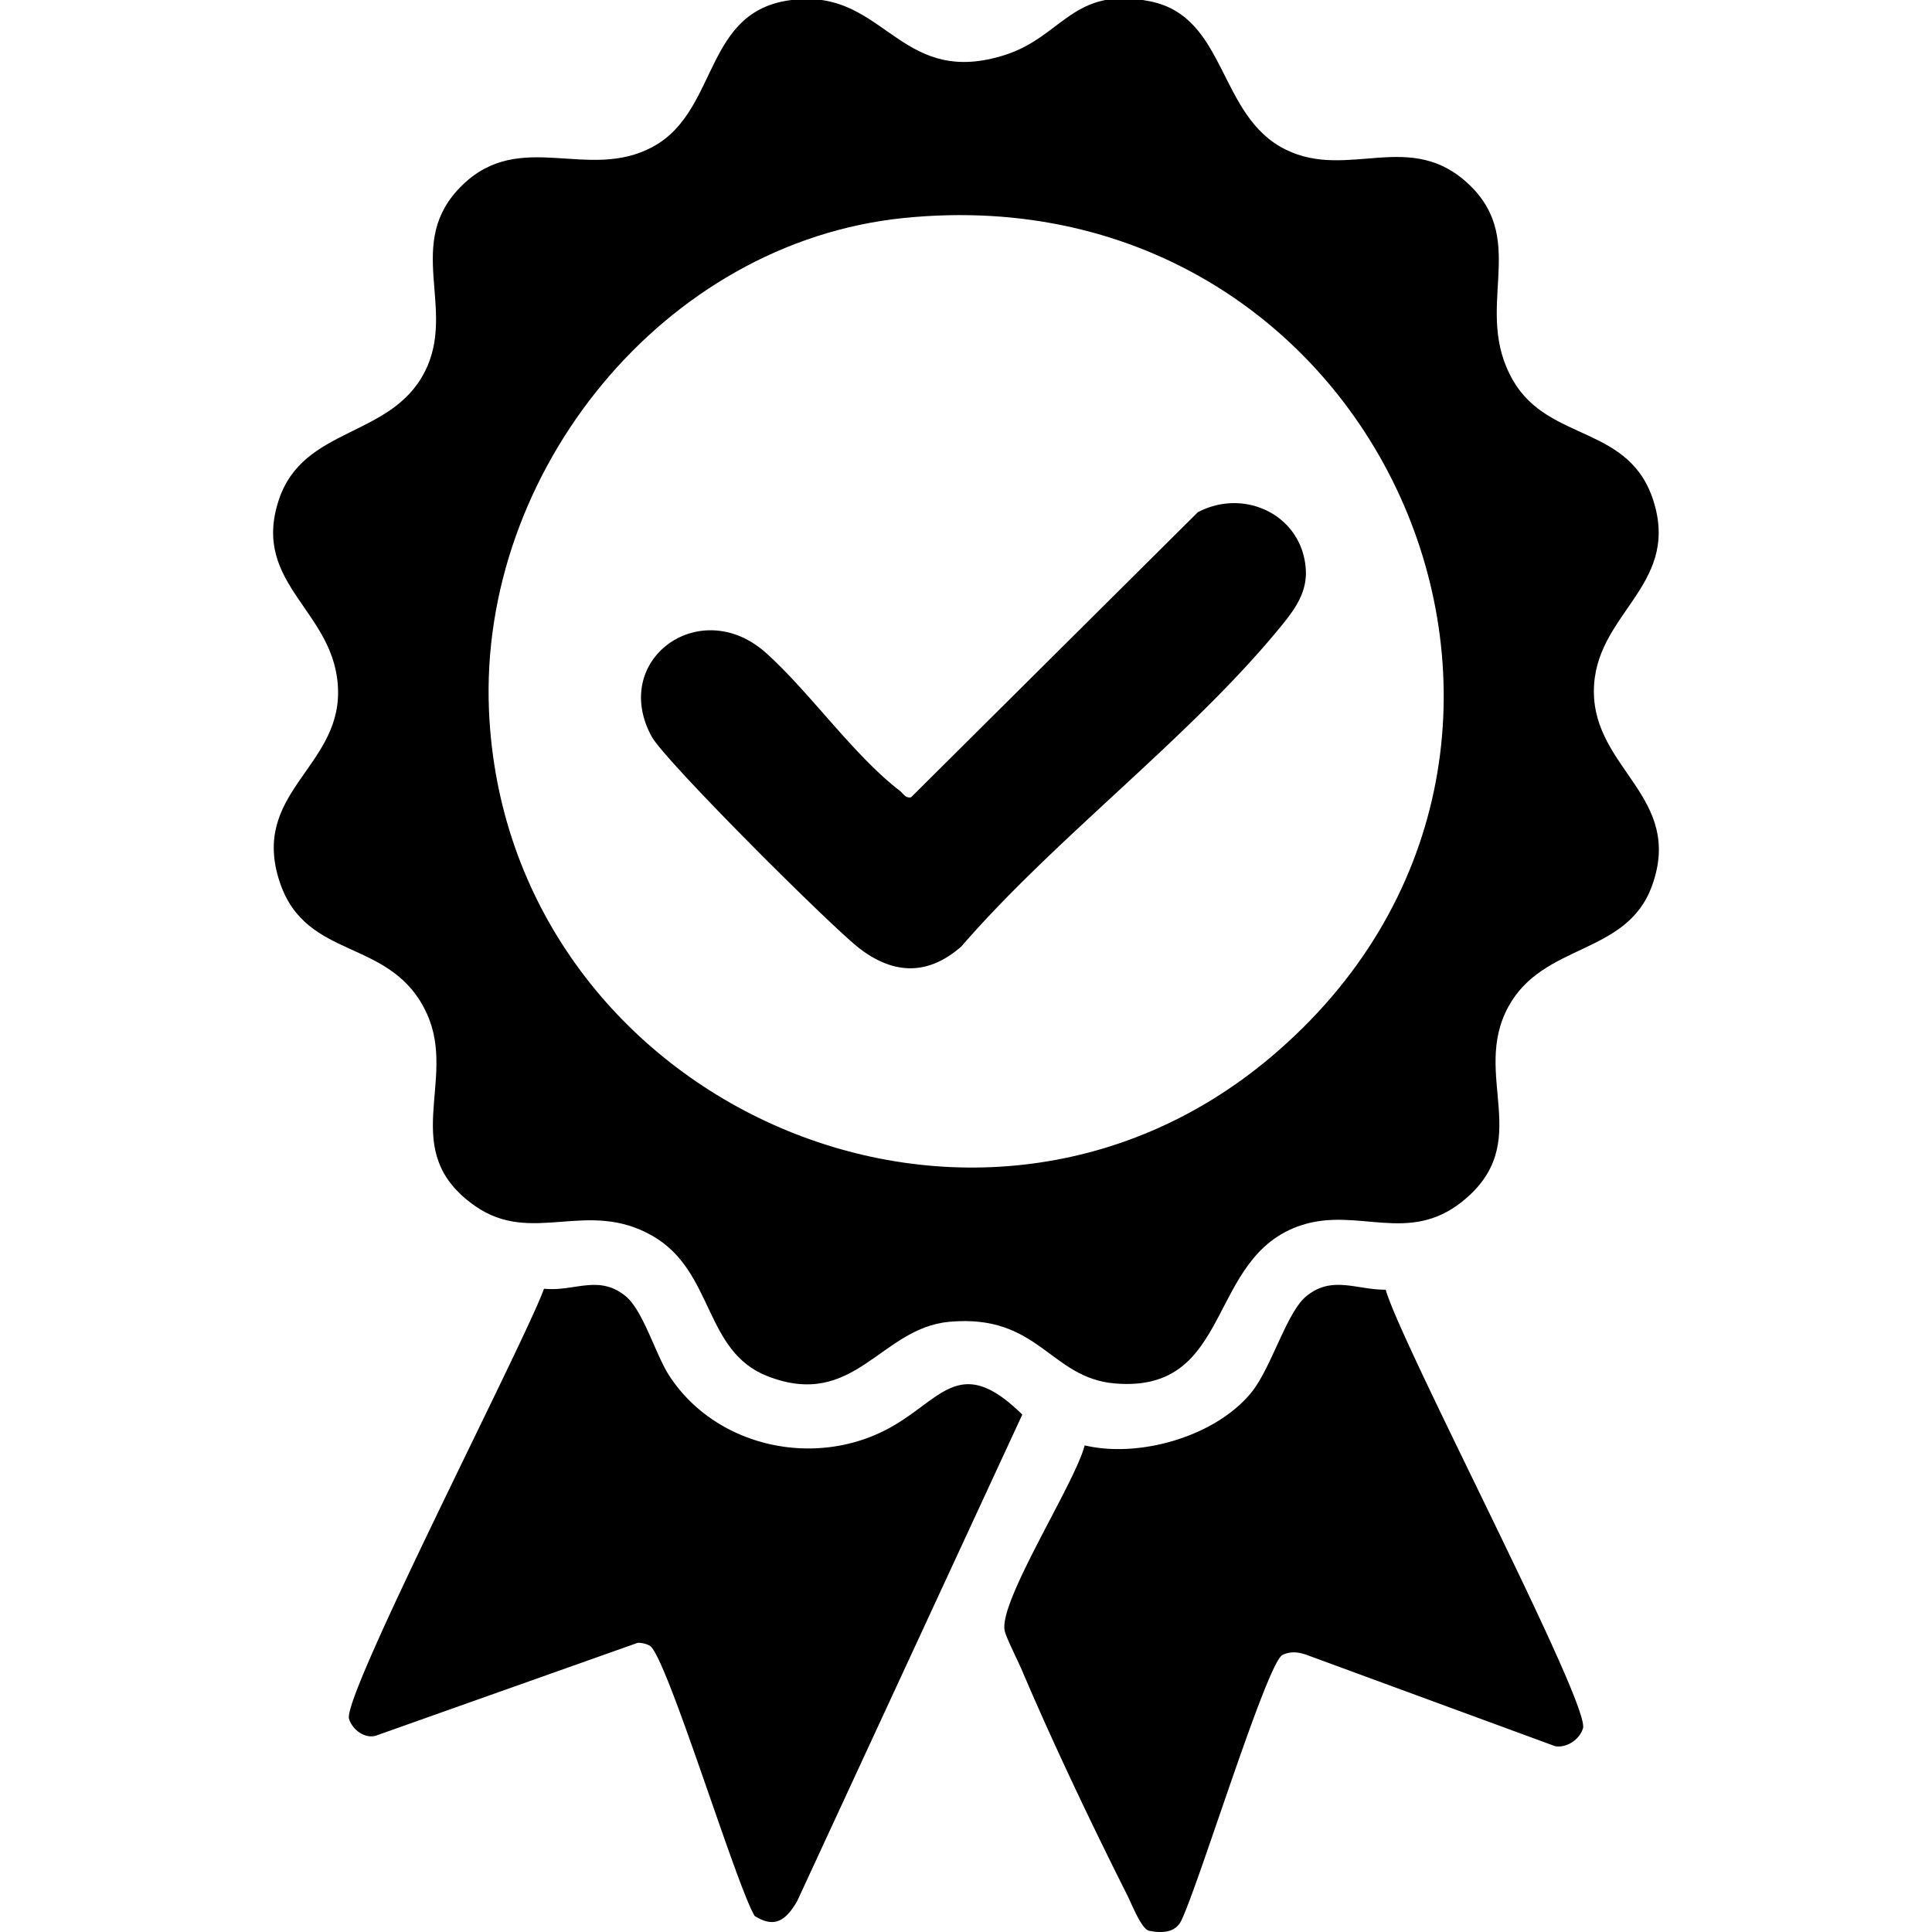 <svg xmlns="http://www.w3.org/2000/svg" viewBox="0 0 160 160"><path d="M121.721 15.34c4.913 4.751.182 10.283 3.585 16.169 3.003 5.196 9.779 3.609 11.698 10.208 2.009 6.906-5.006 9.164-5.006 15.538 0 6.461 7.475 8.784 4.808 16.12-2.1 5.778-9.001 4.666-11.897 10.011-3.105 5.73 2.267 11.262-3.823 16.129-4.474 3.575-8.633.43-13.306 1.95-7.941 2.583-5.585 13.943-15.454 13.106-5.392-.457-6.281-5.782-13.71-5.106-5.721.521-7.841 7.302-15.041 4.51-5.309-2.059-4.417-8.667-9.514-11.611-5.442-3.142-9.973.831-14.721-2.492-6.502-4.552-1.41-10.337-4-15.951-2.935-6.363-9.991-4.25-12.182-10.898-2.411-7.314 4.924-9.424 4.84-15.774-.088-6.65-7.244-8.754-4.913-15.834 2.015-6.122 9.259-5.108 12.084-10.606 2.707-5.268-1.8-10.688 3.112-15.47 4.822-4.695 10.426-.274 15.788-3.185C59.87 9.005 58.031-.072 66.896-.077c6.522-.003 8.046 7.282 16.341 4.626 4.794-1.535 5.617-5.748 12.044-4.432 6.35 1.3 5.566 9.504 11.198 12.274 5.213 2.565 10.359-1.774 15.243 2.949Zm-46.886 2.715c-19.898 2.026-35.173 21.053-34.341 40.763 1.36 32.206 39.818 49.723 64.728 28.745 30.06-25.315 9.473-73.566-30.388-69.508Z"/><path d="M62.496 158.67c-1.558-2.596-7.361-21.748-8.705-22.391a2.1 2.1 0 0 0-.975-.229l-21.705 7.697c-.946.257-1.932-.526-2.205-1.394-.593-1.892 14.618-31.334 16.146-35.626 2.525.259 4.528-1.215 6.765.62 1.447 1.186 2.484 4.852 3.601 6.571 3.858 5.938 12.097 7.731 18.278 4.322 4.307-2.375 5.802-6.17 10.966-1.089l-18.665 40.335c-.895 1.497-1.806 2.259-3.502 1.184ZM114.758 106.806c1.282 4.565 16.964 34.324 16.337 36.33-.287.92-1.314 1.625-2.292 1.481l-20.62-7.577c-.665-.228-1.311-.304-1.972.016-1.299.629-7.062 19.448-8.429 22.092-.536.962-1.683.944-2.657.741-.635-.214-1.411-2.228-1.766-2.932-2.927-5.81-6.197-12.68-8.734-18.651-.323-.76-1.338-2.759-1.431-3.296-.435-2.503 5.85-12.204 6.633-15.311 4.516 1.073 10.832-.726 13.806-4.382 1.661-2.043 2.913-6.626 4.55-7.969 2.13-1.747 4.153-.522 6.574-.541ZM63.432 54.069c3.606 3.224 7.257 8.48 11.081 11.415.293.225.462.637.935.546l23.751-23.61c3.861-2.033 8.642.229 8.941 4.721.136 2.048-1.076 3.546-2.311 5.038-7.503 9.068-18.403 17.188-26.216 26.205-2.727 2.393-5.553 2.356-8.405.182-2.312-1.763-16.146-15.555-17.243-17.574-3.46-6.368 4.035-11.78 9.466-6.923Z"/></svg>